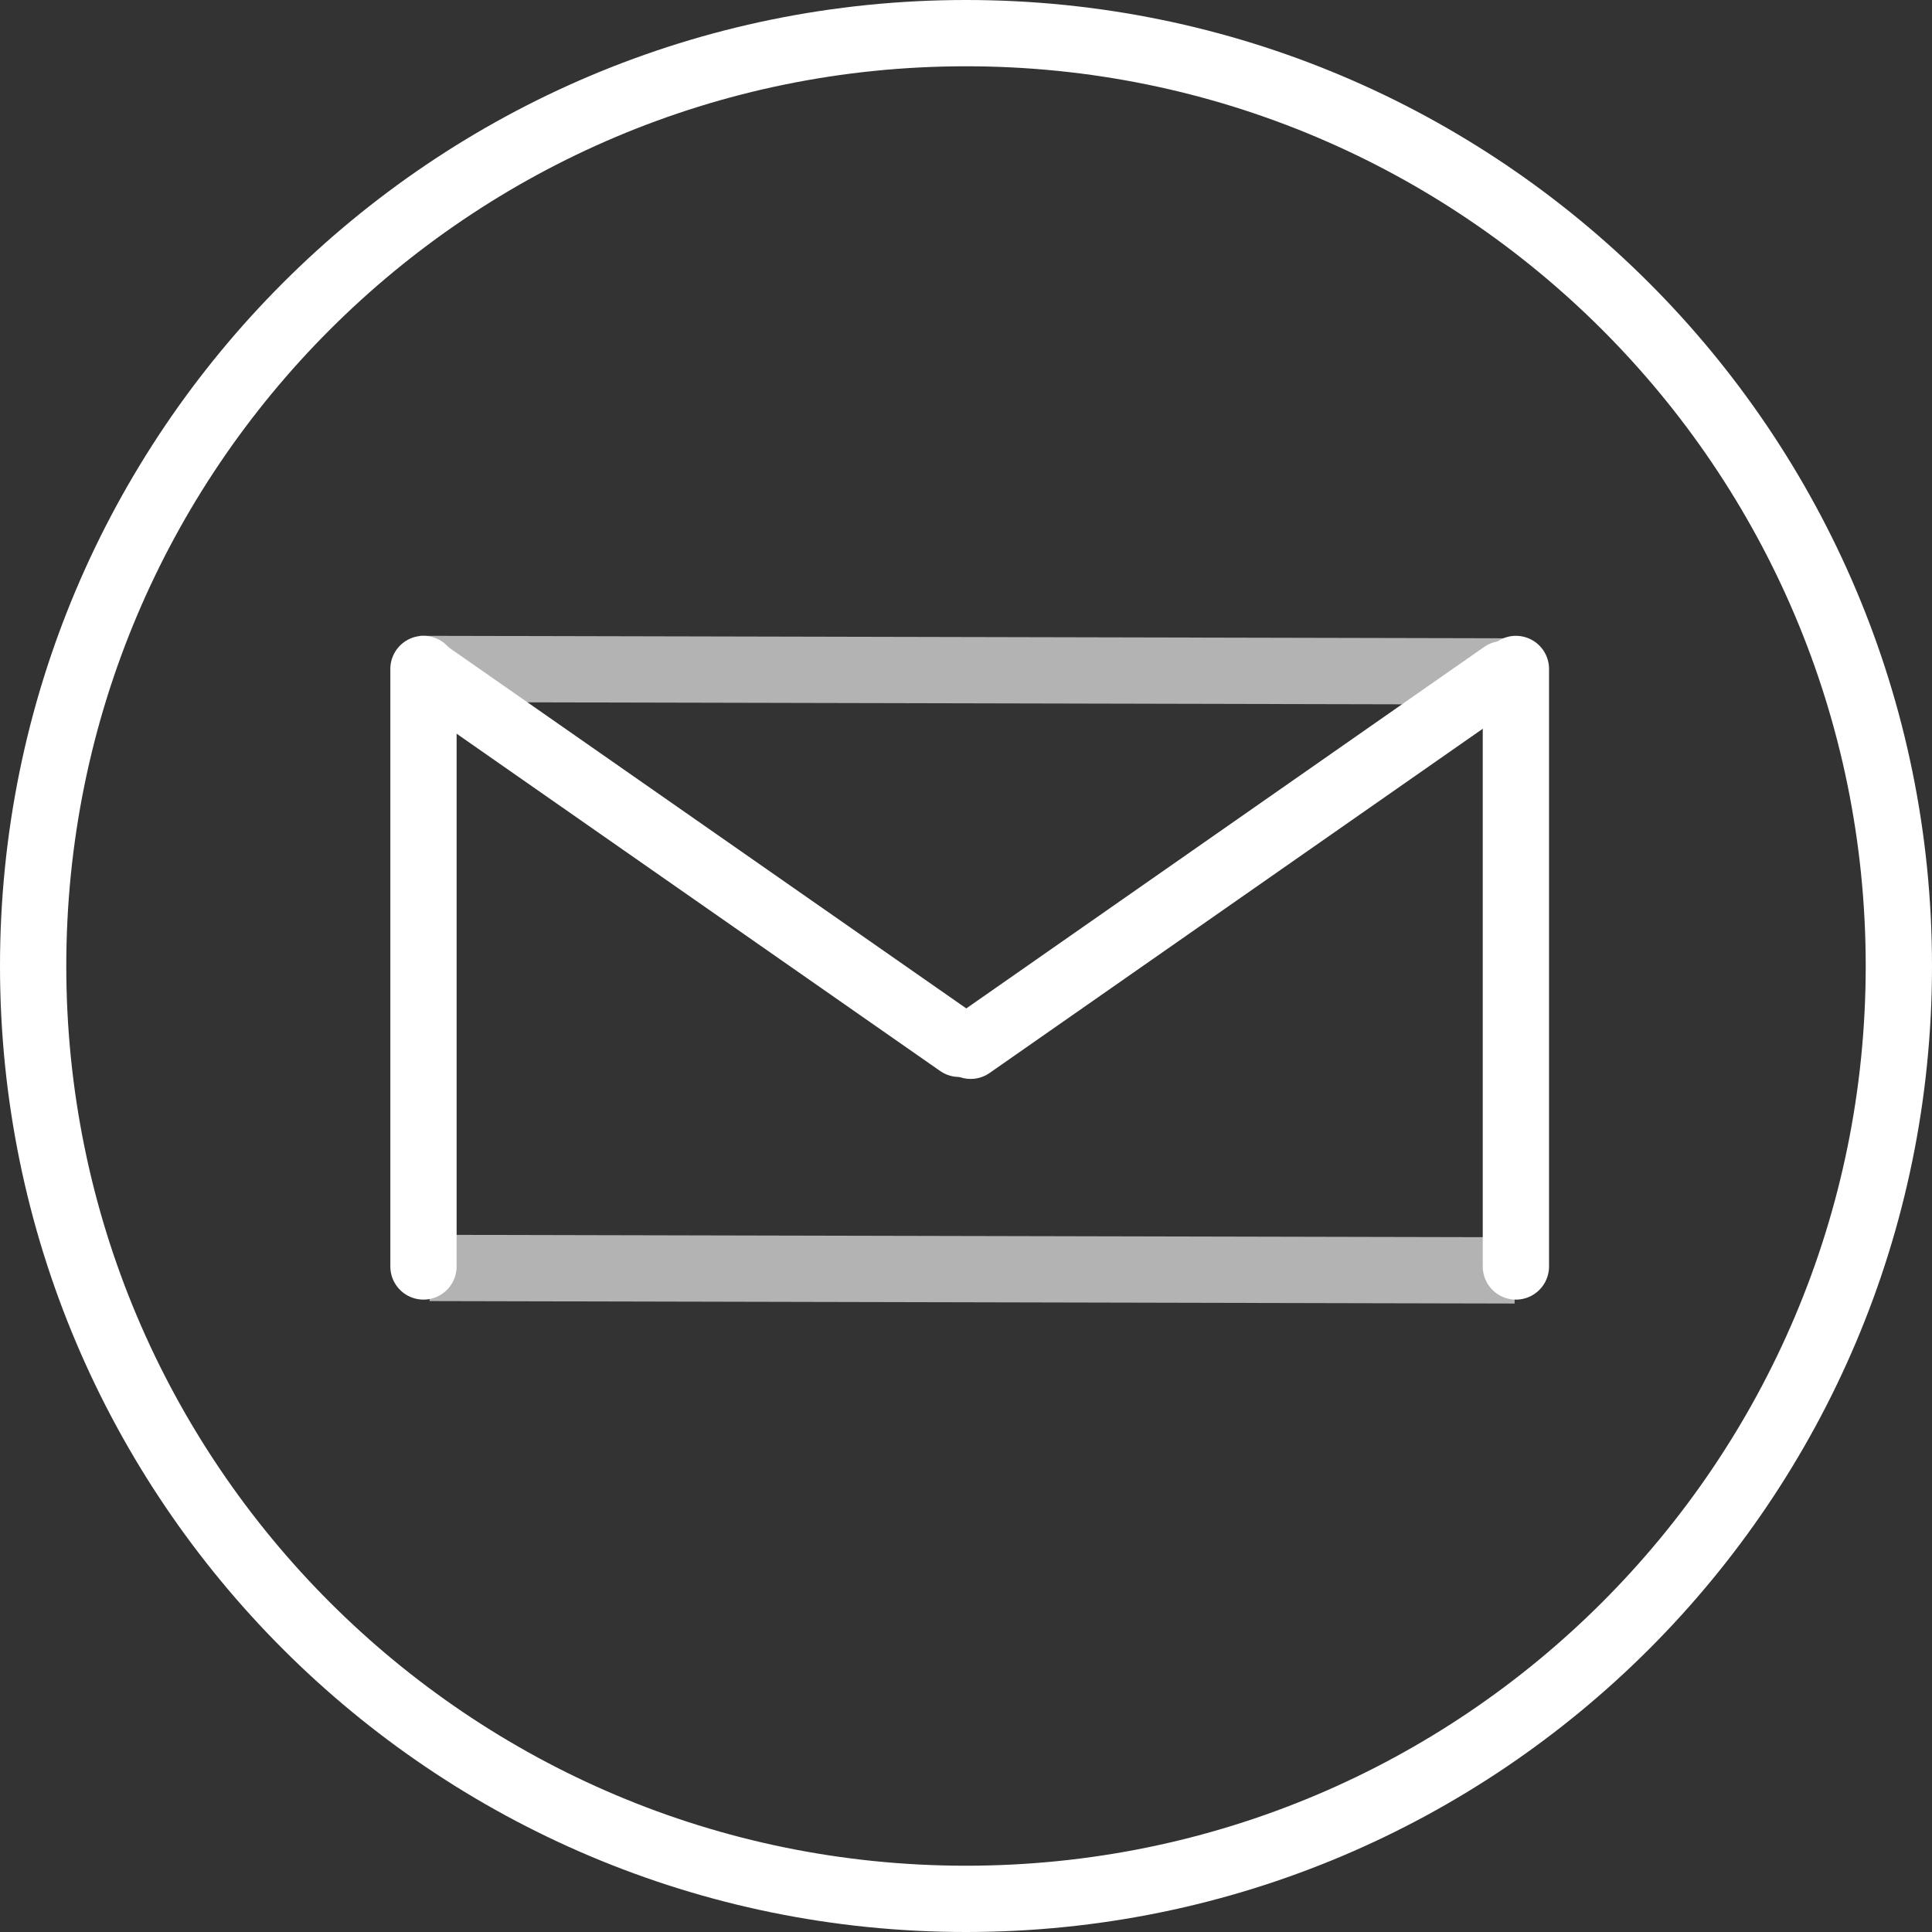 <?xml version="1.0" encoding="utf-8"?>
<!-- Generator: Adobe Illustrator 24.1.0, SVG Export Plug-In . SVG Version: 6.00 Build 0)  -->
<svg version="1.1" id="Livello_1" xmlns="http://www.w3.org/2000/svg" xmlns:xlink="http://www.w3.org/1999/xlink" x="0px" y="0px"
	 viewBox="0 0 787 787" style="enable-background:new 0 0 787 787;" xml:space="preserve">
<rect x="0" y="0" width="787" height="787" fill="#333333" stroke="none"/>
<style type="text/css">
	.st0{fill:none;stroke:#FFFFFF;stroke-width:27;}
	.st1{fill:none;stroke:#EAEAEA;stroke-width:27;stroke-opacity:0.7;}
	.st2{fill:none;stroke:#FFFFFF;stroke-width:27;stroke-linecap:round;stroke-linejoin:round;}
</style>
<path class="st0" d="M393.5,13.5L393.5,13.5c209.9,0,380,170.1,380,380l0,0c0,209.9-170.1,380-380,380l0,0
	c-209.9,0-380-170.1-380-380l0,0C13.5,183.6,183.6,13.5,393.5,13.5z"/>
<line class="st1" x1="175" y1="516.5" x2="617" y2="517.5"/>
<line class="st1" x1="171" y1="272.5" x2="613" y2="273.5"/>
<line class="st2" x1="617.5" y1="515.9" x2="617.5" y2="272.5"/>
<line class="st2" x1="172.5" y1="515.9" x2="172.5" y2="272.5"/>
<line class="st2" x1="173.8" y1="273.9" x2="390.7" y2="425.2"/>
<line class="st2" x1="395.4" y1="426" x2="612.3" y2="274.6"/>
</svg>
